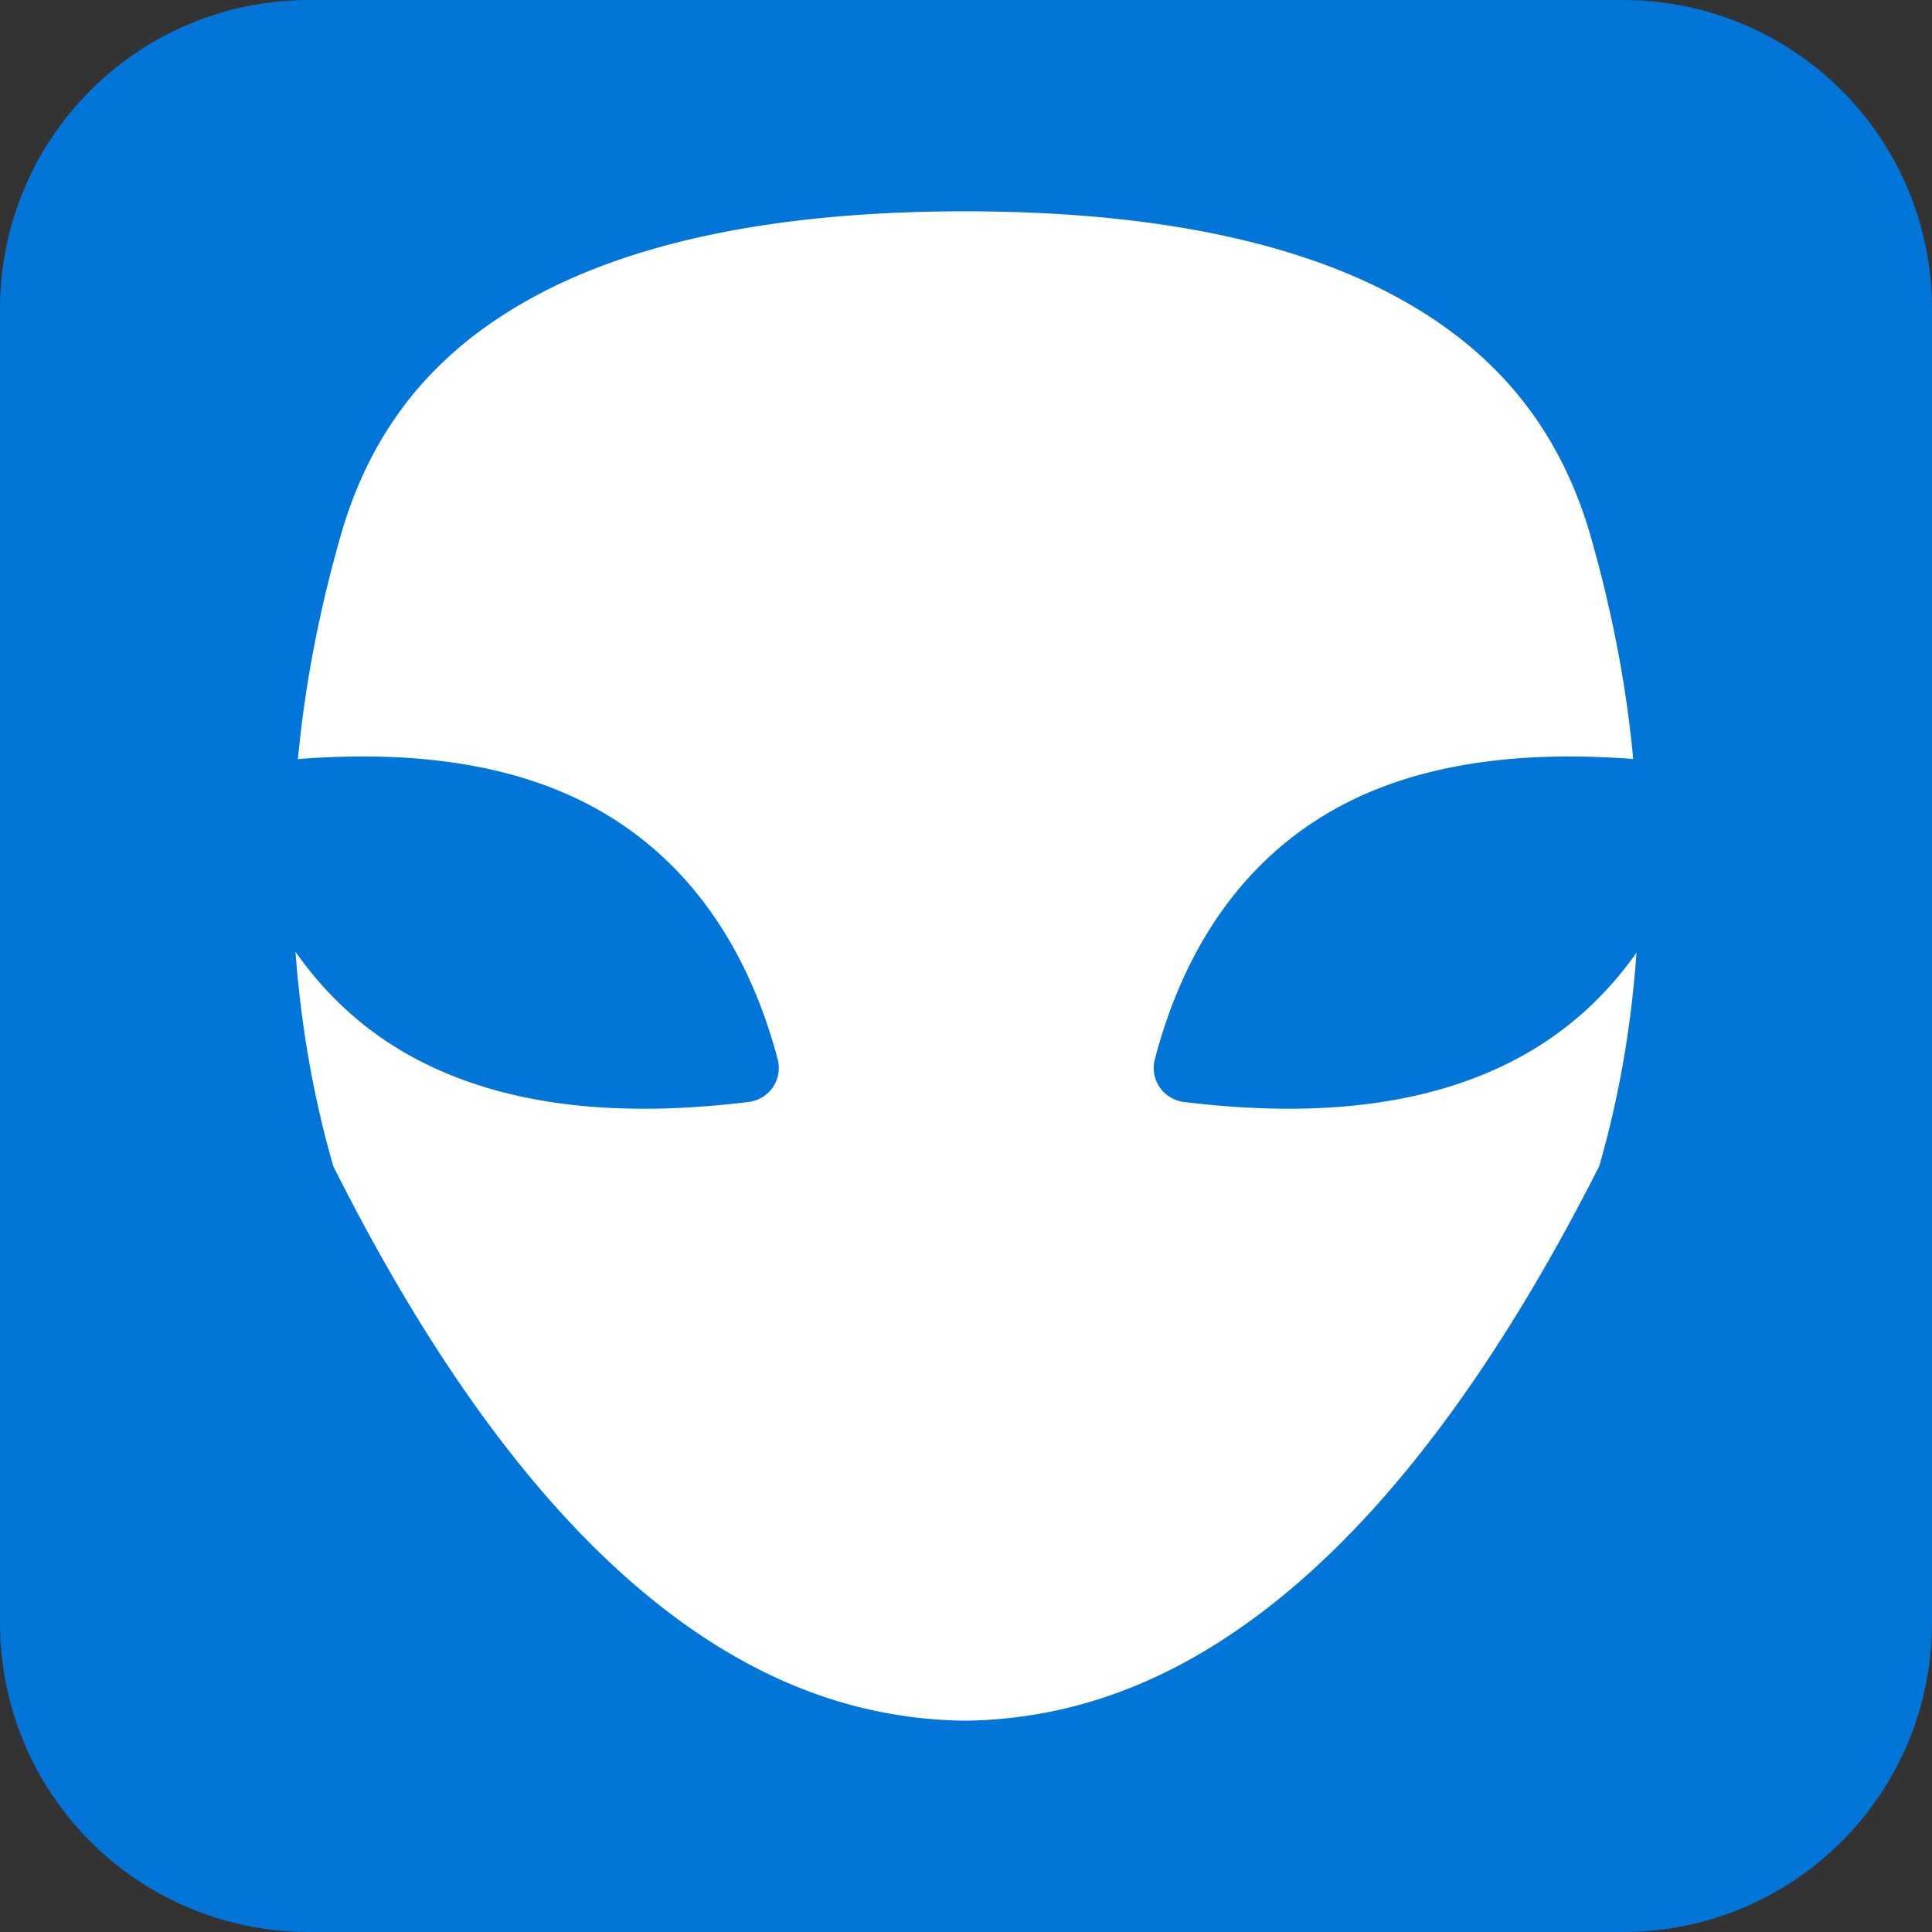 <?xml version="1.0" encoding="UTF-8" standalone="no"?>
<!-- Created with Inkscape (http://www.inkscape.org/) -->

<svg
   xmlns:dc="http://purl.org/dc/elements/1.1/"
   xmlns:cc="http://creativecommons.org/ns#"
   xmlns:rdf="http://www.w3.org/1999/02/22-rdf-syntax-ns#"
   xmlns:svg="http://www.w3.org/2000/svg"
   xmlns="http://www.w3.org/2000/svg"
   xmlns:sodipodi="http://sodipodi.sourceforge.net/DTD/sodipodi-0.dtd"
   xmlns:inkscape="http://www.inkscape.org/namespaces/inkscape"
   width="512"
   height="512"
   viewBox="0 0 135.467 135.467"
   version="1.1"
   id="svg868"
   inkscape:version="0.92.1 r15371"
   sodipodi:docname="Favicon.svg"
   inkscape:export-filename="I:\Desktop\favicon.png"
   inkscape:export-xdpi="96"
   inkscape:export-ydpi="96">
  <rect x="0" y="0" width="135.467" height="135.467" fill="#333333" stroke="none"/>
  <defs
     id="defs862" />
  <sodipodi:namedview
     id="base"
     pagecolor="#ffffff"
     bordercolor="#666666"
     borderopacity="1.0"
     inkscape:pageopacity="0.0"
     inkscape:pageshadow="2"
     inkscape:zoom="0.98994949"
     inkscape:cx="104.18222"
     inkscape:cy="256"
     inkscape:document-units="px"
     inkscape:current-layer="svg868"
     showgrid="false"
     units="px"
     inkscape:pagecheckerboard="true"
     inkscape:window-width="1852"
     inkscape:window-height="1088"
     inkscape:window-x="-8"
     inkscape:window-y="-8"
     inkscape:window-maximized="1"
     showguides="true"
     inkscape:guide-bbox="true"
     objecttolerance="20"
     inkscape:snap-perpendicular="false"
     inkscape:snap-tangential="false"
     guidetolerance="20"
     gridtolerance="10" />
  <path
     style="clip-rule:evenodd;fill:#0275d8;fill-opacity:1;fill-rule:evenodd;stroke-width:2"
     d="M 21.696,-3.6352489e-7 H 113.771 C 125.79,-3.6352489e-7 135.467,9.676 135.467,21.696 v 92.075 c 0,12.02 -9.676,21.696 -21.696,21.696 H 21.696 C 9.676,135.467 1.6817626e-6,125.79 1.6817626e-6,113.771 v -92.075 C 1.6817626e-6,9.676 9.676,-3.6352489e-7 21.696,-3.6352489e-7 Z"
     id="outline"
     inkscape:connector-curvature="0" />
  <path
     style="clip-rule:evenodd;fill:#ffffff;fill-rule:evenodd;stroke-width:2.203"
     d="m 67.657,14.817 c -12.673,0 -22.59,1.99 -29.759,5.747 -7.166,3.755 -11.67,9.159 -13.901,16.616 -1.559,5.365 -2.583,10.62 -3.079,15.768 a 2.399,2.399 0 0 1 -0.002,0.017 l -0.027,0.261 c 8.358,-0.65 15.476,0.399 21.083,3.569 6.226,3.519 10.451,9.527 12.556,17.473 a 2.399,2.399 0 0 1 -2.025,2.996 c -9.664,1.192 -17.695,0.183 -23.927,-3.34 -3.145,-1.779 -5.764,-4.204 -7.857,-7.189 0.377,5.074 1.223,10.09 2.654,15.043 6.561,13.075 13.601,22.811 20.981,29.217 7.412,6.434 15.088,9.559 23.303,9.655 8.216,-0.096 15.909,-3.222 23.354,-9.658 7.413,-6.408 14.499,-16.144 21.122,-29.22 1.424,-4.93 2.256,-9.923 2.614,-14.972 -2.085,2.958 -4.694,5.357 -7.818,7.124 -6.232,3.523 -14.263,4.531 -23.927,3.34 a 2.399,2.399 0 0 1 -2.027,-2.986 c 2.072,-7.949 6.283,-13.963 12.509,-17.483 5.588,-3.16 12.69,-4.21 21.035,-3.575 l -0.026,-0.254 a 2.399,2.399 0 0 1 -0.002,-0.018 c -0.496,-5.146 -1.521,-10.399 -3.079,-15.763 -2.261,-7.457 -6.789,-12.864 -13.972,-16.62 -7.186,-3.758 -17.111,-5.748 -29.784,-5.748 z"
     id="head"
     inkscape:connector-curvature="0" />
</svg>
